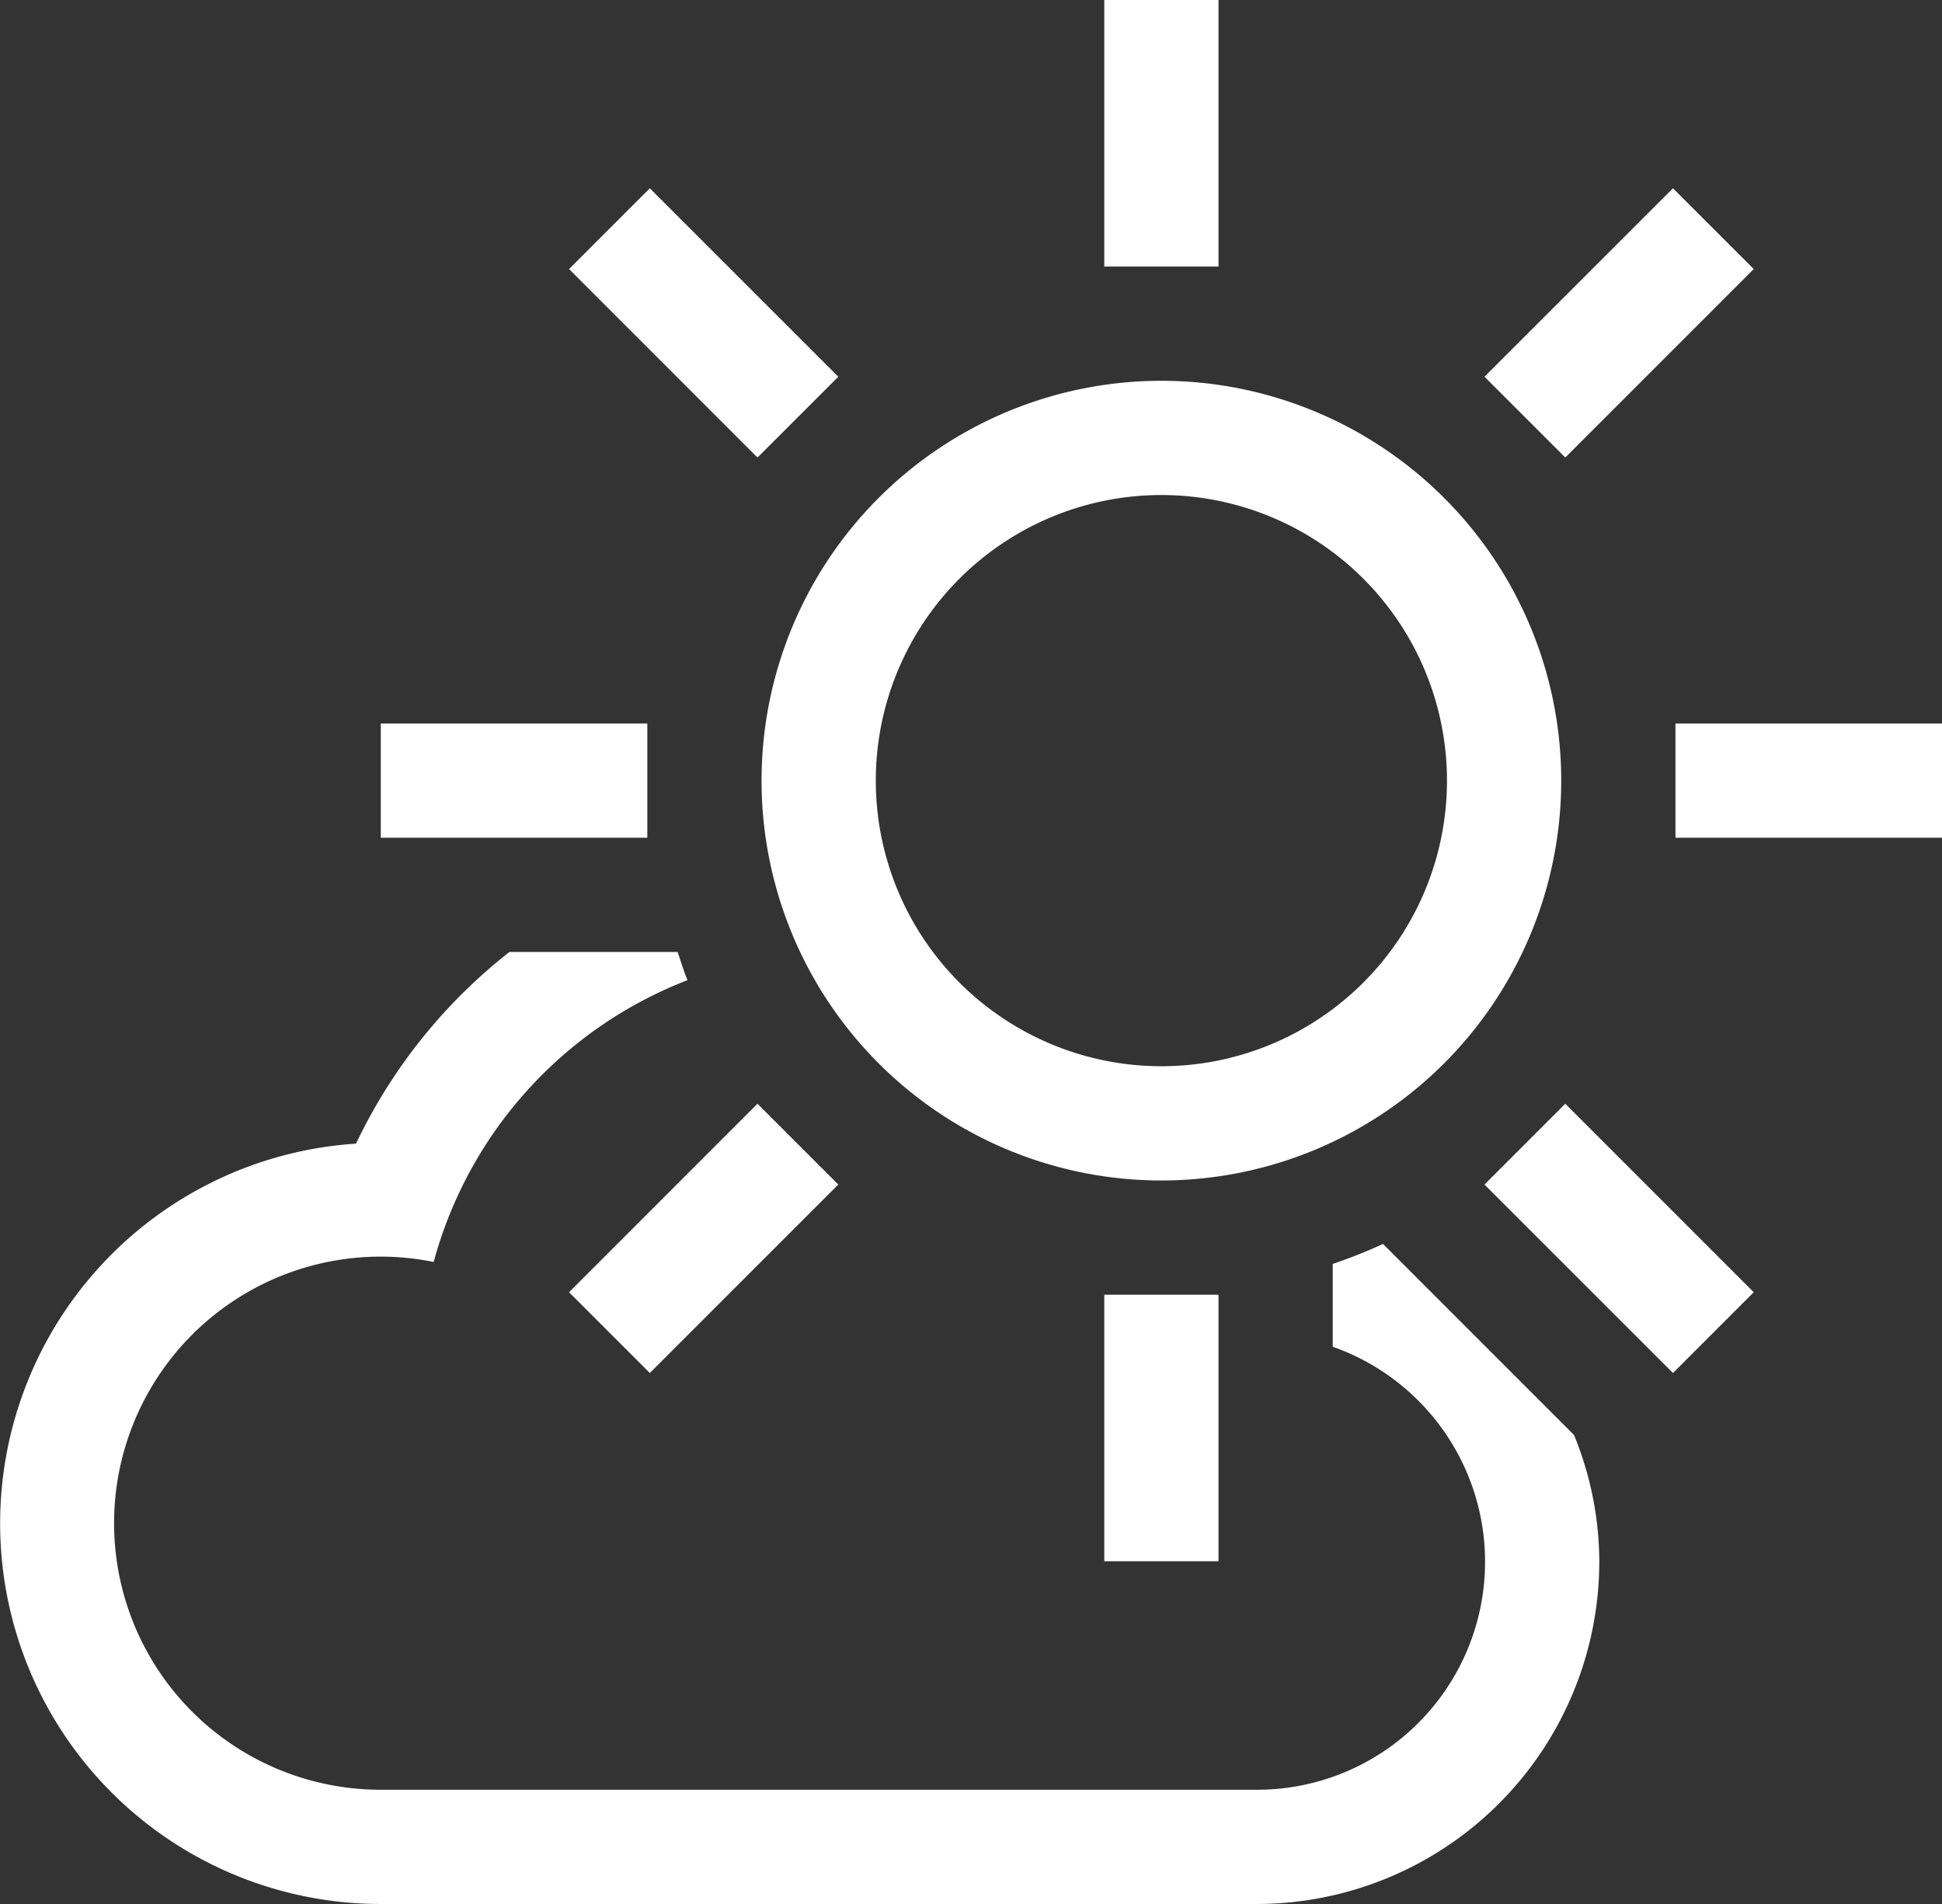<svg xmlns="http://www.w3.org/2000/svg" width="51" height="50" viewBox="0 0 51 50">
  <rect x="0" y="0" width="51" height="50" fill="#333333" stroke="none"/>
  <defs>
    <style>
      .cls-1 {
        fill: #fff;
        fill-rule: evenodd;
      }
    </style>
  </defs>
  <path id="sun_small_cloud" data-name="sun, small cloud" class="cls-1" d="M170,365v-3h7v3h-7Zm-5.015-12.107,4.95-4.949,2.121,2.121-4.949,4.95ZM156.5,374A10.5,10.5,0,1,1,167,363.5,10.5,10.5,0,0,1,156.5,374Zm0-18a7.5,7.5,0,1,0,7.5,7.5A7.5,7.5,0,0,0,156.5,356ZM155,343h3v7h-3v-7Zm-14.056,7.065,2.121-2.121,4.95,4.949-2.122,2.122ZM143,365h-7v-3h7v3Zm2.893,6.985,2.122,2.122-4.95,4.949-2.121-2.121ZM158,377v7h-3v-7h3Zm-18.622-9h4.417c0.086,0.247.159,0.5,0.26,0.74a11.023,11.023,0,0,0-6.666,7.4A7,7,0,1,0,136,390h23a5.986,5.986,0,0,0,2-11.633v-2.176a13.539,13.539,0,0,0,1.316-.522l0.006,0,5.015,5.016A8.835,8.835,0,0,1,168,384a9,9,0,0,1-9,9H136a9.994,9.994,0,0,1-.65-19.967A14.059,14.059,0,0,1,139.378,368Zm27.729,3.985,4.949,4.95-2.121,2.121-4.95-4.949Z" transform="translate(-126 -343)"/>
</svg>
